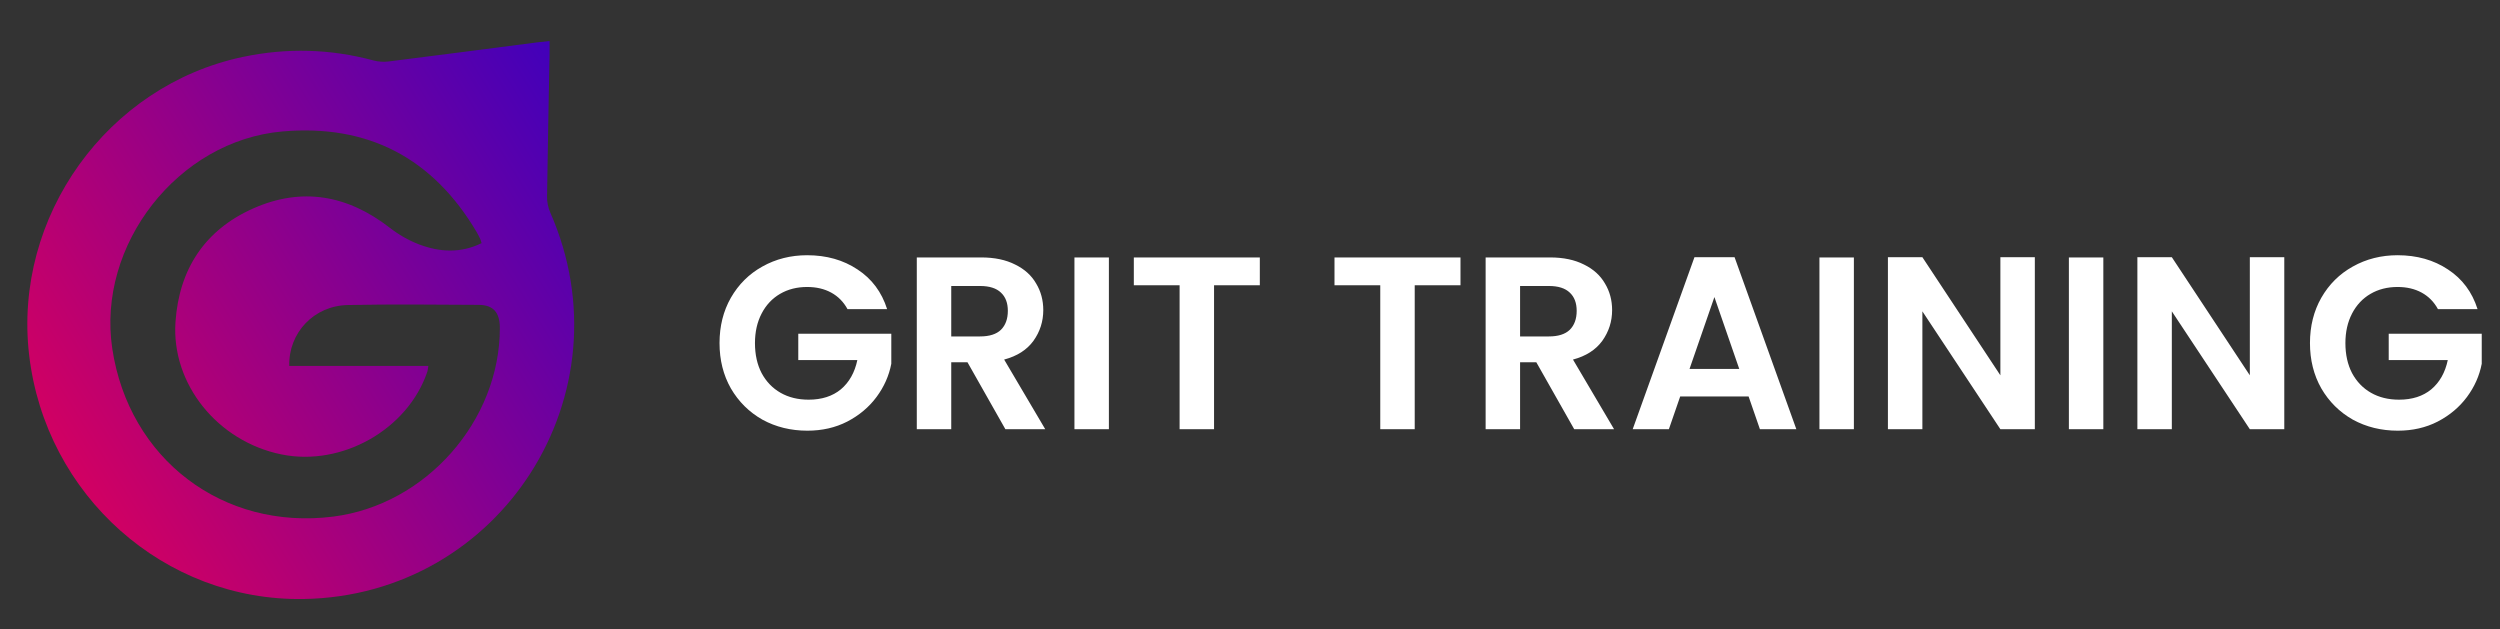 <svg width="286" height="72" viewBox="0 0 286 72" fill="none" xmlns="http://www.w3.org/2000/svg">
<rect x="0" y="0" width="286" height="72" fill="#333333" stroke="none"/>
<path d="M62.871 4.692C62.871 5.24 62.878 5.69 62.871 6.138C62.77 11.6 62.655 17.062 62.583 22.524C62.575 23.125 62.71 23.771 62.953 24.321C72.067 45.046 57.328 68.151 34.738 68.526C18.812 68.792 5.198 56.684 3.331 40.594C1.497 24.776 12.274 9.772 27.805 6.507C32.819 5.454 37.79 5.585 42.739 6.919C43.281 7.065 43.889 7.1 44.448 7.033C50.096 6.326 55.742 5.585 61.387 4.856C61.836 4.798 62.287 4.755 62.871 4.692ZM55.095 27.815C55.013 27.556 54.987 27.431 54.932 27.32C54.805 27.058 54.677 26.795 54.529 26.546C49.512 18.062 42.088 14.186 32.308 15.038C20.365 16.079 11.059 28.024 12.845 39.888C14.745 52.509 25.507 60.693 38.111 59.1C48.711 57.762 57.19 48.16 57.183 37.51C57.18 35.746 56.441 34.883 54.752 34.876C49.761 34.848 44.769 34.79 39.778 34.896C35.921 34.976 32.994 38.063 33.092 41.866C38.369 41.866 43.651 41.866 49.004 41.866C48.944 42.208 48.939 42.374 48.886 42.527C46.646 49.136 39.116 53.399 32.19 51.984C24.886 50.49 19.594 43.93 20.075 36.842C20.486 30.776 23.445 26.297 28.98 23.841C34.525 21.38 39.758 22.313 44.553 26.03C45.588 26.835 46.776 27.526 47.999 27.981C50.312 28.841 52.685 28.997 55.095 27.815Z" fill="url(#paint0_linear_1341_4269)"/>
<path d="M96.954 35.363C96.503 34.537 95.884 33.909 95.096 33.477C94.307 33.045 93.388 32.83 92.337 32.83C91.173 32.83 90.141 33.092 89.24 33.618C88.339 34.143 87.635 34.894 87.129 35.87C86.622 36.846 86.368 37.972 86.368 39.248C86.368 40.562 86.622 41.707 87.129 42.683C87.654 43.659 88.377 44.41 89.296 44.935C90.216 45.461 91.286 45.723 92.506 45.723C94.007 45.723 95.236 45.329 96.194 44.541C97.151 43.734 97.779 42.617 98.08 41.191H91.323V38.178H101.965V41.613C101.702 42.983 101.139 44.25 100.276 45.414C99.412 46.577 98.296 47.516 96.925 48.229C95.574 48.923 94.054 49.27 92.365 49.27C90.469 49.27 88.752 48.848 87.213 48.004C85.693 47.14 84.492 45.949 83.609 44.428C82.746 42.908 82.314 41.181 82.314 39.248C82.314 37.315 82.746 35.588 83.609 34.068C84.492 32.529 85.693 31.337 87.213 30.493C88.752 29.63 90.46 29.198 92.337 29.198C94.551 29.198 96.475 29.742 98.108 30.831C99.741 31.901 100.867 33.411 101.486 35.363H96.954ZM115.016 49.102L110.68 41.444H108.822V49.102H104.881V29.451H112.257C113.777 29.451 115.072 29.723 116.142 30.268C117.212 30.793 118.009 31.516 118.535 32.435C119.079 33.336 119.351 34.35 119.351 35.476C119.351 36.771 118.976 37.944 118.225 38.995C117.474 40.027 116.358 40.74 114.875 41.134L119.576 49.102H115.016ZM108.822 38.488H112.116C113.186 38.488 113.983 38.235 114.509 37.728C115.034 37.203 115.297 36.48 115.297 35.56C115.297 34.659 115.034 33.965 114.509 33.477C113.983 32.97 113.186 32.717 112.116 32.717H108.822V38.488ZM126.857 29.451V49.102H122.916V29.451H126.857ZM144.124 29.451V32.632H138.887V49.102H134.946V32.632H129.71V29.451H144.124ZM167.08 29.451V32.632H161.844V49.102H157.902V32.632H152.666V29.451H167.08ZM180.091 49.102L175.755 41.444H173.897V49.102H169.956V29.451H177.332C178.852 29.451 180.147 29.723 181.217 30.268C182.286 30.793 183.084 31.516 183.61 32.435C184.154 33.336 184.426 34.35 184.426 35.476C184.426 36.771 184.051 37.944 183.3 38.995C182.549 40.027 181.432 40.74 179.95 41.134L184.651 49.102H180.091ZM173.897 38.488H177.191C178.261 38.488 179.058 38.235 179.584 37.728C180.109 37.203 180.372 36.48 180.372 35.56C180.372 34.659 180.109 33.965 179.584 33.477C179.058 32.97 178.261 32.717 177.191 32.717H173.897V38.488ZM200.04 45.357H192.214L190.919 49.102H186.78L193.846 29.423H198.435L205.502 49.102H201.335L200.04 45.357ZM198.97 42.204L196.127 33.984L193.283 42.204H198.97ZM212.084 29.451V49.102H208.143V29.451H212.084ZM232.785 49.102H228.844L219.92 35.617V49.102H215.978V29.423H219.92L228.844 42.936V29.423H232.785V49.102ZM240.621 29.451V49.102H236.68V29.451H240.621ZM261.322 49.102H257.381L248.457 35.617V49.102H244.516V29.423H248.457L257.381 42.936V29.423H261.322V49.102ZM278.899 35.363C278.449 34.537 277.83 33.909 277.041 33.477C276.253 33.045 275.334 32.83 274.282 32.83C273.119 32.83 272.087 33.092 271.186 33.618C270.285 34.143 269.581 34.894 269.074 35.87C268.568 36.846 268.314 37.972 268.314 39.248C268.314 40.562 268.568 41.707 269.074 42.683C269.6 43.659 270.322 44.41 271.242 44.935C272.162 45.461 273.231 45.723 274.451 45.723C275.953 45.723 277.182 45.329 278.139 44.541C279.097 43.734 279.725 42.617 280.026 41.191H273.269V38.178H283.911V41.613C283.648 42.983 283.085 44.25 282.221 45.414C281.358 46.577 280.241 47.516 278.871 48.229C277.52 48.923 276 49.27 274.311 49.27C272.415 49.27 270.698 48.848 269.159 48.004C267.639 47.14 266.437 45.949 265.555 44.428C264.692 42.908 264.26 41.181 264.26 39.248C264.26 37.315 264.692 35.588 265.555 34.068C266.437 32.529 267.639 31.337 269.159 30.493C270.698 29.63 272.406 29.198 274.282 29.198C276.497 29.198 278.421 29.742 280.054 30.831C281.687 31.901 282.813 33.411 283.432 35.363H278.899Z" fill="white"/>
<defs>
<linearGradient id="paint0_linear_1341_4269" x1="65.689" y1="4.692" x2="-8.019" y2="50.653" gradientUnits="userSpaceOnUse">
<stop stop-color="#3D00BD"/>
<stop offset="1" stop-color="#E90054"/>
</linearGradient>
</defs>
</svg>
